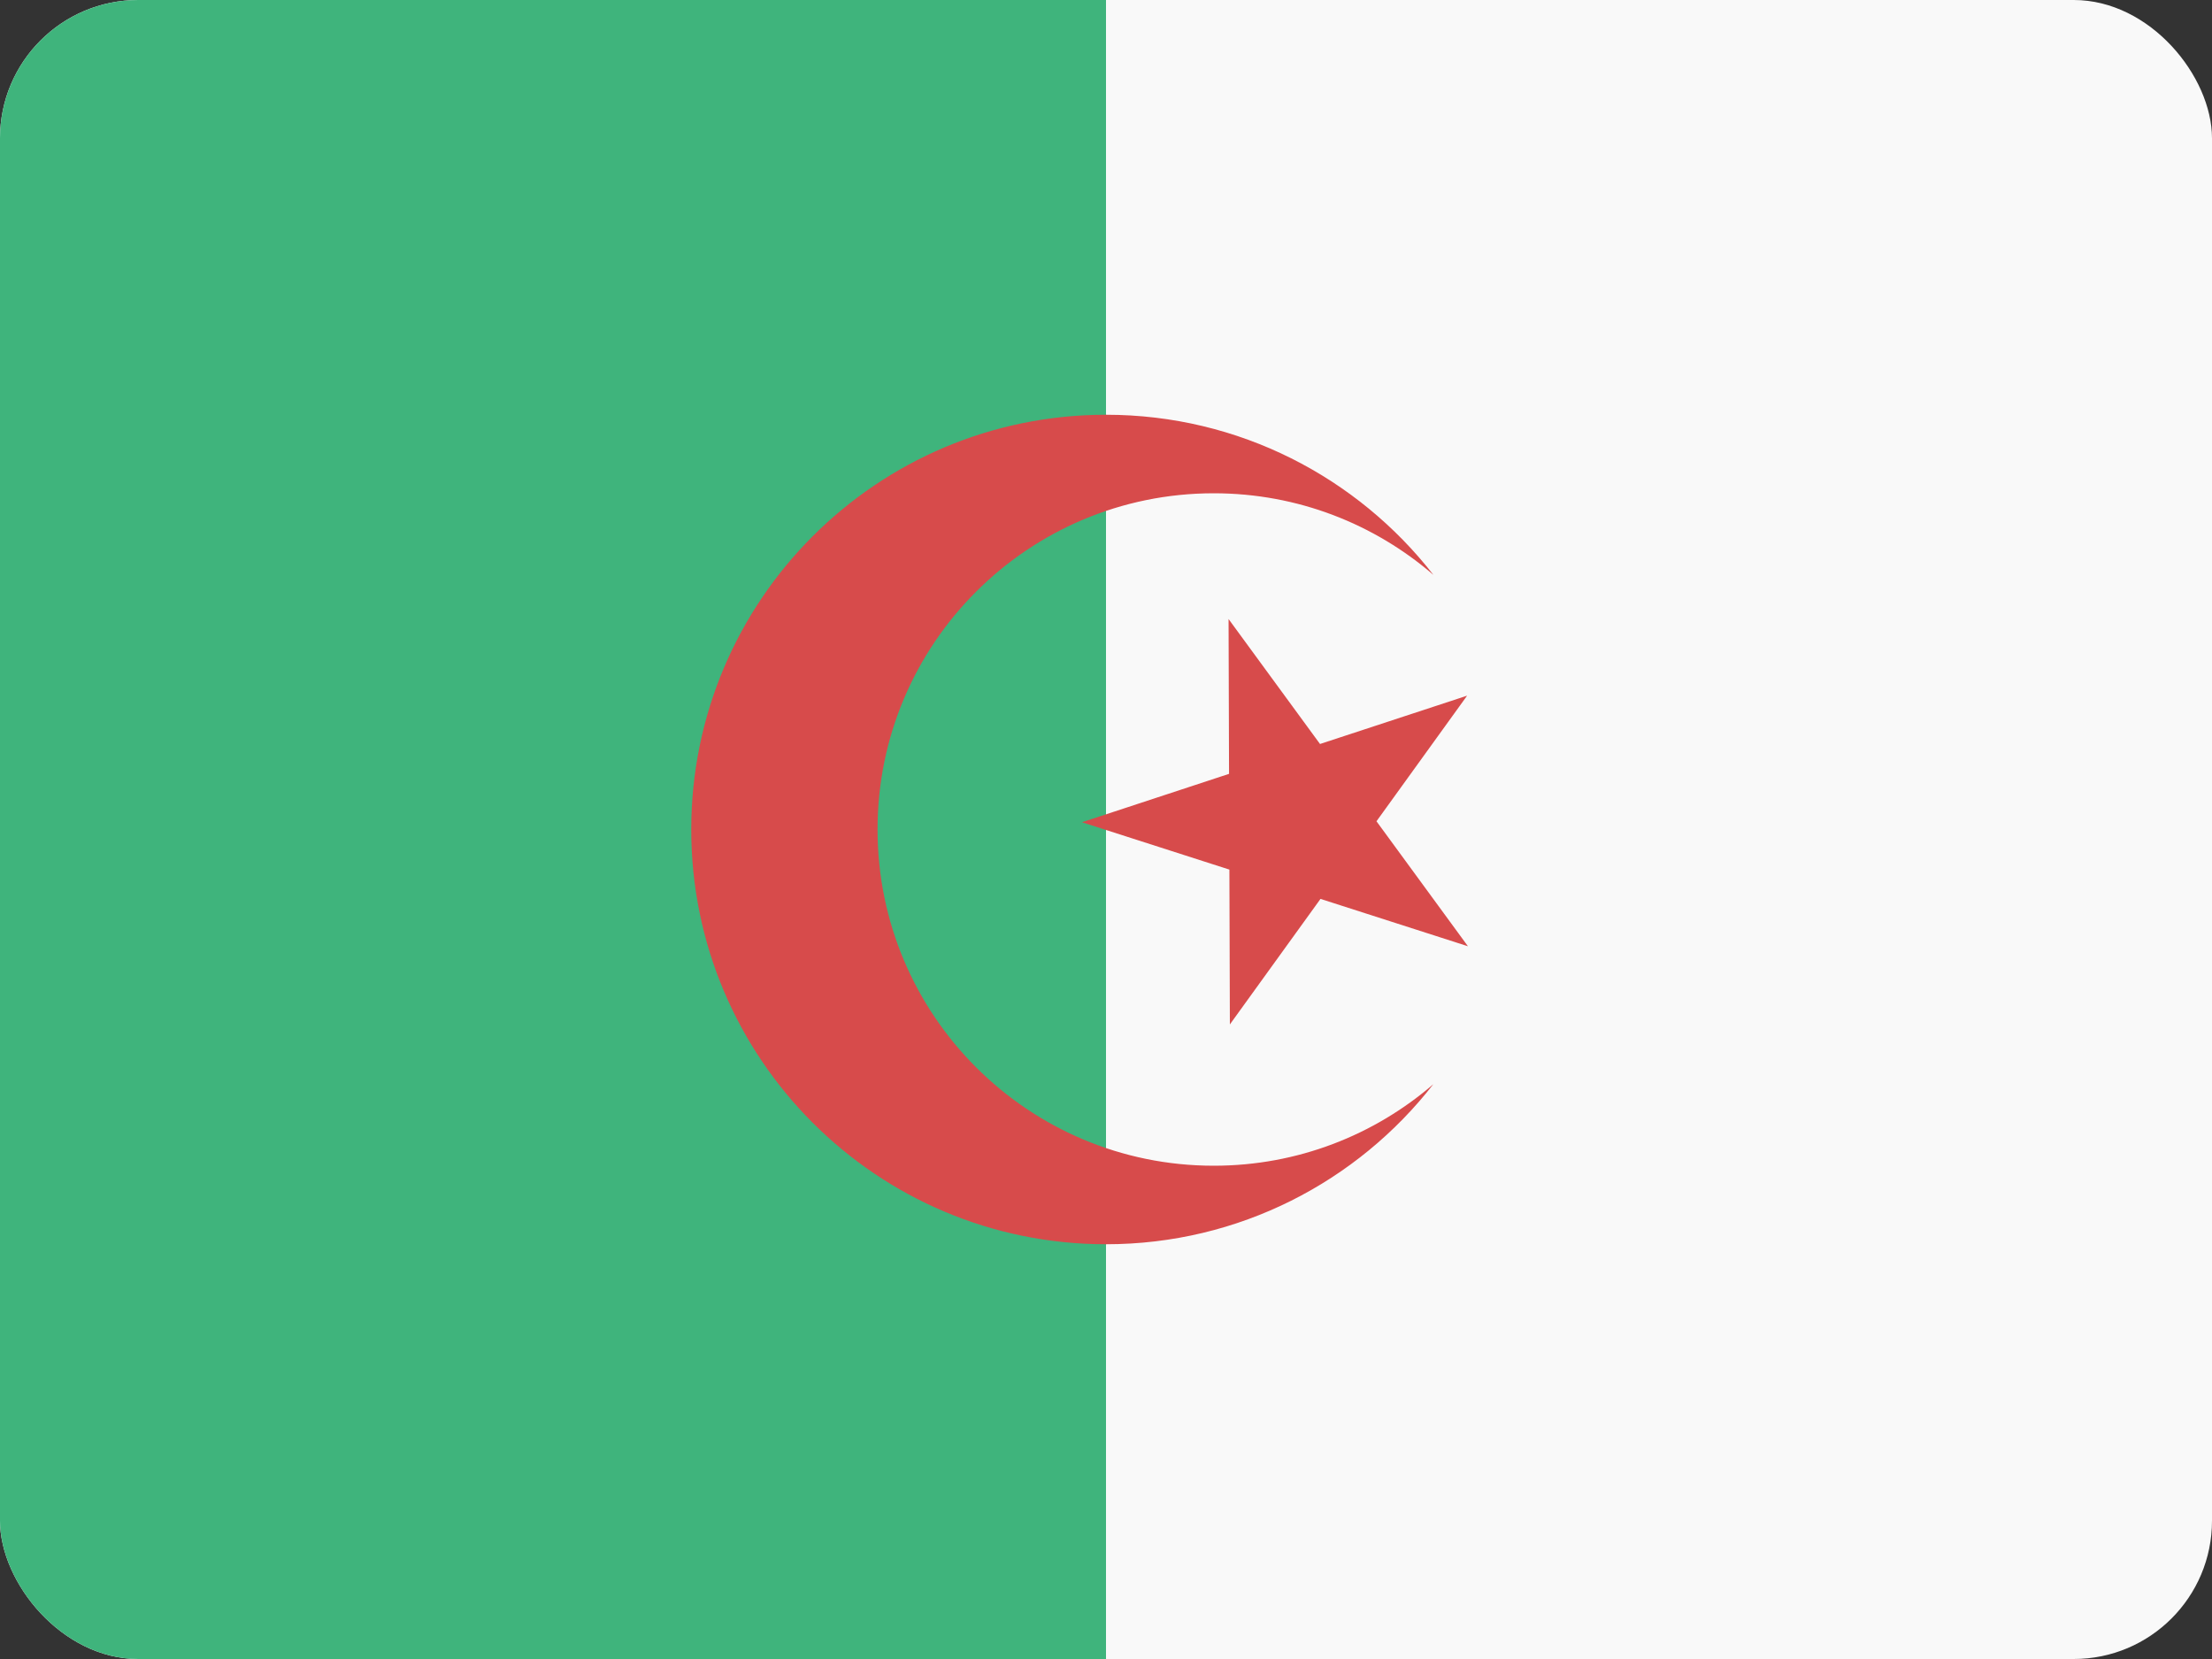 <svg width="32" height="24" viewBox="0 0 32 24" fill="none" xmlns="http://www.w3.org/2000/svg">
<rect x="0" y="0" width="32" height="24" fill="#333333" stroke="none"/>
<g clip-path="url(#clip0_440_917)">
<rect width="32" height="24" rx="2" fill="#F9F9F9"/>
<path d="M0 24L-1.04907e-06 0L16 -6.99382e-07L16 24L0 24Z" fill="#3FB47C"/>
<path fill-rule="evenodd" clip-rule="evenodd" d="M17.559 7.136C18.774 7.136 19.884 7.581 20.737 8.317C19.639 6.907 17.925 6 16 6C12.686 6 10 8.686 10 12C10 15.314 12.686 18 16 18C17.925 18 19.639 17.093 20.736 15.684C19.884 16.419 18.774 16.864 17.559 16.864C14.873 16.864 12.695 14.687 12.695 12C12.695 9.314 14.873 7.136 17.559 7.136ZM19.096 10.763L17.773 8.955L17.78 11.195L15.652 11.895L17.785 12.58L17.792 14.82L19.103 13.004L21.236 13.689L19.913 11.881L21.224 10.064L19.096 10.763Z" fill="#D74B4B"/>
</g>
<defs>
<clipPath id="clip0_440_917">
<rect width="32" height="24" rx="2" fill="white"/>
</clipPath>
</defs>
</svg>
